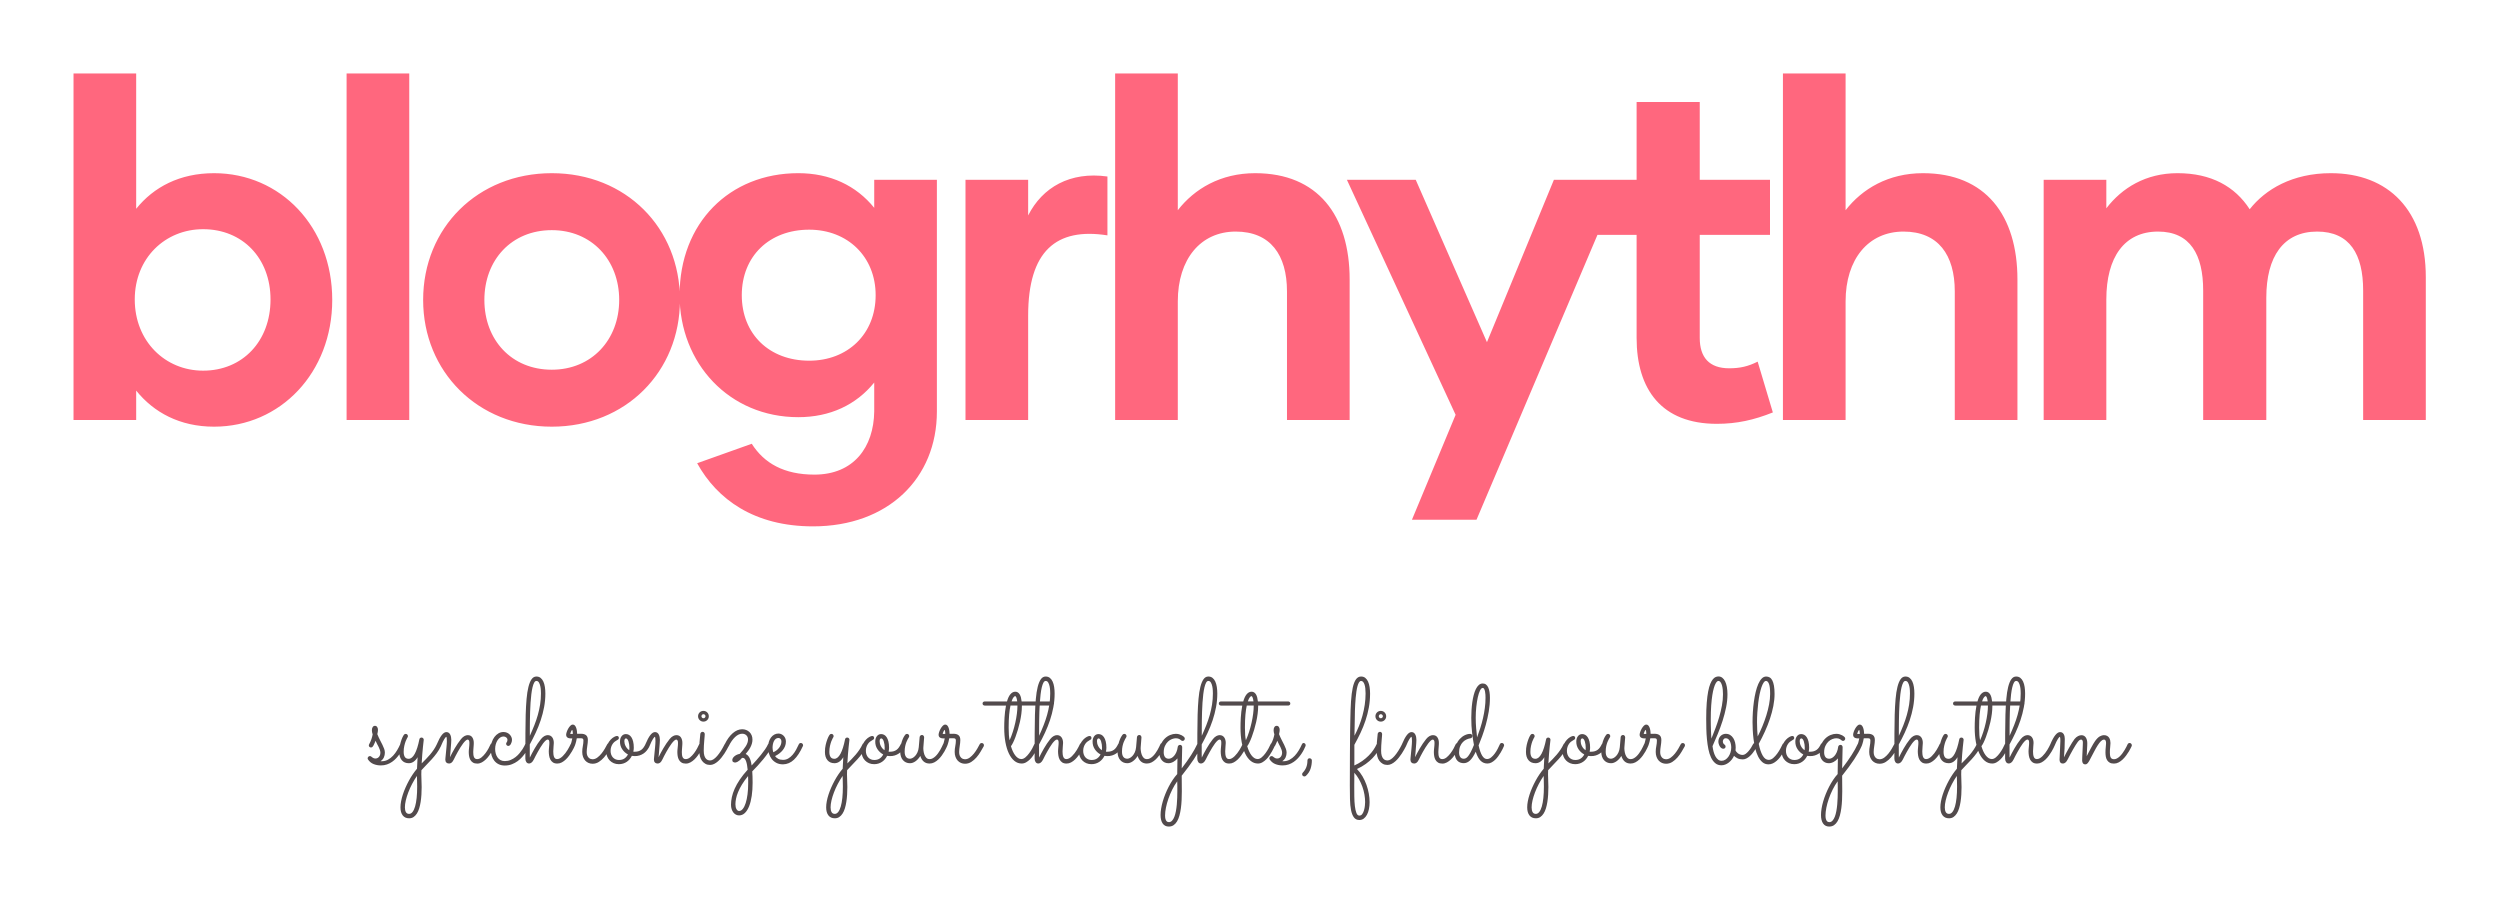
        <svg xmlns="http://www.w3.org/2000/svg" xmlns:xlink="http://www.w3.org/1999/xlink" version="1.1" width="3187.5" 
        height="1147.684" viewBox="0 0 3187.5 1147.684">
			
			<g transform="scale(9.375) translate(10, 10)">
				<defs id="SvgjsDefs1914"></defs><g id="SvgjsG1915" featureKey="nameFeature-0" transform="matrix(1.614,0,0,1.614,-4.198,-17.436)" fill="#ff677e"><path d="M14.44 19.2 c5.6 0 9.96 4.52 9.96 10.68 c0 6.12 -4.36 10.68 -9.96 10.68 c-2.88 0 -5.08 -1.2 -6.56 -3.04 l0 2.48 l-5.28 0 l0 -29.2 l5.28 0 l0 11.4 c1.48 -1.84 3.68 -3 6.56 -3 z M13.52 35.84 c3.32 0 5.68 -2.48 5.68 -6 c0 -3.48 -2.36 -5.92 -5.68 -5.92 c-3.2 0 -5.76 2.44 -5.76 5.92 c0 3.52 2.56 6 5.76 6 z M25.61 40 l0 -29.2 l5.28 0 l0 29.2 l-5.28 0 z M42.9 40.56 c-6.24 0 -10.84 -4.64 -10.84 -10.68 c0 -6.08 4.6 -10.68 10.84 -10.68 s10.8 4.6 10.8 10.68 c0 6.04 -4.56 10.68 -10.8 10.68 z M42.9 35.76 c3.36 0 5.68 -2.52 5.68 -5.88 s-2.32 -5.88 -5.68 -5.88 c-3.4 0 -5.68 2.52 -5.68 5.88 s2.28 5.88 5.68 5.88 z M70.07 19.76 l5.28 0 l0 19.52 c0 5.64 -4.12 9.68 -10.44 9.68 c-4.96 0 -8.08 -2.28 -9.76 -5.32 l4.6 -1.64 c1.04 1.64 2.72 2.6 5.28 2.6 c3.32 0 5 -2.32 5.04 -5.32 l0 -2.44 c-1.52 1.88 -3.72 2.92 -6.4 2.92 c-5.8 0 -10 -4.52 -10 -10.28 c0 -6.08 4.2 -10.28 10 -10.28 c2.68 0 4.88 1.04 6.4 2.92 l0 -2.36 z M64.59 35 c3.24 0 5.6 -2.24 5.6 -5.52 c0 -3.24 -2.36 -5.52 -5.6 -5.52 c-3.36 0 -5.68 2.24 -5.68 5.52 s2.32 5.52 5.68 5.52 z M83.04 22.76 c1.2 -2.36 3.52 -3.72 6.68 -3.28 l0 4.96 c-4.32 -0.68 -6.68 1.32 -6.68 6.76 l0 8.8 l-5.28 0 l0 -20.24 l5.28 0 l0 3 z M102.17 19.2 c5.28 0 7.96 3.56 7.96 8.96 l0 11.84 l-5.28 0 l0 -10.84 c0 -3.08 -1.4 -5.04 -4.32 -5.04 c-2.96 0 -4.88 2.32 -4.88 5.88 l0 10 l-5.28 0 l0 -29.2 l5.28 0 l0 11.52 c1.4 -1.8 3.6 -3.12 6.52 -3.12 z M127.34 19.76 l5.64 0 l-12.16 28.64 l-5.44 0 l3.68 -8.84 l-9.16 -19.8 l5.8 0 l6 13.68 z M144.51 35.08 l1.28 4.28 c-1.6 0.64 -3.04 0.96 -4.72 0.96 c-4.64 0 -6.76 -2.88 -6.76 -7.24 l0 -8.68 l-3.4 0 l0 -4.64 l3.4 0 l0 -6.56 l5.32 0 l0 6.56 l5.92 0 l0 4.64 l-5.92 0 l0 8.68 c0 1.64 0.8 2.56 2.48 2.56 c0.92 0 1.6 -0.16 2.4 -0.56 z M158.44 19.2 c5.28 0 7.96 3.56 7.96 8.96 l0 11.84 l-5.28 0 l0 -10.84 c0 -3.08 -1.4 -5.04 -4.32 -5.04 c-2.96 0 -4.88 2.32 -4.88 5.88 l0 10 l-5.28 0 l0 -29.2 l5.28 0 l0 11.52 c1.4 -1.8 3.6 -3.12 6.52 -3.12 z M192.81 19.2 c4.84 0 8 3.12 8 8.76 l0 12.04 l-5.28 0 l0 -10.92 c0 -3.04 -1.12 -4.96 -3.88 -4.96 c-2.84 0 -4.28 2.12 -4.28 5.56 l0 10.32 l-5.32 0 l0 -10.92 c0 -3 -1.08 -4.96 -3.8 -4.96 c-2.84 0 -4.36 2.16 -4.36 5.72 l0 10.16 l-5.28 0 l0 -20.24 l5.28 0 l0 2.4 c1.32 -1.72 3.32 -2.96 6 -2.96 c2.84 0 4.84 1.12 6.08 3.04 c1.32 -1.68 3.6 -3.04 6.84 -3.04 z"></path></g><g id="SvgjsG1916" featureKey="sloganFeature-0" transform="matrix(0.822,0,0,0.822,39.88,77.271)" fill="#524a4c"><path d="M1.455 16.387 q-0.059 0.156 -0.142 0.352 t-0.19 0.41 q-0.088 0.166 -0.181 0.259 t-0.249 0.093 t-0.254 -0.103 t-0.098 -0.239 q0 -0.049 0.01 -0.083 t0.049 -0.112 q0.254 -0.488 0.376 -0.854 t0.2 -0.767 q-0.068 -0.225 -0.098 -0.381 t-0.029 -0.322 q0 -0.322 0.137 -0.522 t0.371 -0.2 t0.366 0.195 t0.132 0.479 q0 0.156 -0.029 0.312 l-0.078 0.391 q0.225 0.557 0.449 0.986 t0.4 0.786 t0.288 0.669 t0.112 0.625 q0 0.41 -0.166 0.781 t-0.547 0.625 q0.049 0.01 0.098 0.01 l0.098 0 q0.557 0 1.025 -0.254 t0.845 -0.659 t0.669 -0.898 t0.508 -0.981 q0.098 -0.225 0.269 -0.225 t0.264 0.117 t0.093 0.254 q0 0.078 -0.029 0.146 q-0.107 0.264 -0.278 0.601 t-0.41 0.693 t-0.552 0.698 t-0.698 0.61 t-0.845 0.43 t-1.006 0.161 q-0.654 0 -1.216 -0.229 t-0.913 -0.757 q-0.059 -0.088 -0.059 -0.186 q0 -0.146 0.112 -0.259 t0.264 -0.112 t0.259 0.107 q0.01 0.02 0.068 0.059 l0.146 0.098 q0.078 0.059 0.19 0.098 t0.229 0.039 q0.234 0 0.396 -0.098 t0.259 -0.239 t0.142 -0.303 t0.044 -0.278 q0 -0.244 -0.078 -0.488 t-0.2 -0.488 t-0.264 -0.503 t-0.259 -0.542 z M9.082 20.137 q0.342 -0.342 0.693 -0.698 t0.684 -0.747 t0.62 -0.815 t0.513 -0.903 q0.049 -0.107 0.137 -0.161 t0.195 -0.054 q0.166 0 0.269 0.117 t0.103 0.264 q0 0.078 -0.029 0.146 q-0.303 0.635 -0.693 1.162 t-0.82 1.001 t-0.869 0.918 t-0.84 0.894 q-0.039 0.674 0 1.353 t0.039 1.44 q0 0.625 -0.039 1.25 t-0.127 1.196 t-0.239 1.069 t-0.386 0.864 t-0.547 0.576 t-0.732 0.21 q-0.693 0 -1.064 -0.479 t-0.371 -1.338 q0 -0.469 0.103 -1.006 t0.288 -1.108 t0.444 -1.157 t0.562 -1.143 t0.645 -1.06 t0.693 -0.913 l0.049 -0.977 q0.02 -0.498 0.049 -0.928 q-0.254 0.449 -0.63 0.723 t-0.825 0.273 q-0.742 0 -1.162 -0.498 t-0.42 -1.367 q0 -0.635 0.122 -1.157 t0.264 -0.898 t0.259 -0.576 t0.117 -0.19 q0.107 -0.166 0.303 -0.166 q0.166 0 0.269 0.112 t0.103 0.259 q0 0.107 -0.059 0.195 q0.01 -0.01 -0.093 0.161 t-0.225 0.493 t-0.225 0.771 t-0.103 0.986 t0.195 0.84 t0.635 0.303 q0.557 0 1.006 -0.825 t0.762 -2.397 q0.02 -0.127 0.117 -0.21 t0.244 -0.083 t0.254 0.107 t0.107 0.264 q0 0.029 -0.039 0.347 t-0.093 0.845 t-0.112 1.226 t-0.098 1.489 z M8.301 22.207 q-0.439 0.635 -0.806 1.338 t-0.63 1.397 t-0.41 1.328 t-0.146 1.138 t0.166 0.791 t0.527 0.288 q0.322 0 0.571 -0.317 t0.42 -0.903 t0.259 -1.421 t0.088 -1.87 q0 -0.42 -0.015 -0.85 t-0.024 -0.918 z M13.76 19.121 q0.156 -0.322 0.361 -0.708 t0.439 -0.781 t0.493 -0.786 t0.542 -0.737 t0.571 -0.498 t0.542 -0.151 q0.508 0 0.752 0.371 t0.244 0.918 q0 0.127 -0.01 0.303 l-0.059 0.801 q-0.02 0.215 -0.02 0.4 q0 0.234 0.024 0.449 t0.093 0.376 t0.195 0.254 t0.332 0.093 q0.371 0 0.723 -0.288 t0.649 -0.684 t0.518 -0.806 t0.327 -0.664 q0.049 -0.107 0.142 -0.166 t0.2 -0.059 q0.166 0 0.269 0.122 t0.103 0.259 q0 0.068 -0.029 0.137 l-0.156 0.322 q-0.117 0.244 -0.308 0.562 t-0.444 0.674 t-0.562 0.649 t-0.664 0.488 t-0.747 0.195 q-0.439 0 -0.713 -0.171 t-0.43 -0.449 t-0.21 -0.615 t-0.054 -0.679 q0 -0.146 0.015 -0.332 t0.039 -0.391 t0.039 -0.41 t0.015 -0.391 q0 -0.312 -0.098 -0.425 t-0.176 -0.112 q-0.156 0 -0.356 0.181 t-0.42 0.474 t-0.449 0.659 t-0.43 0.728 t-0.371 0.688 t-0.269 0.542 q-0.195 0.41 -0.391 0.552 t-0.4 0.142 q-0.283 0 -0.454 -0.171 t-0.171 -0.483 q0 -0.068 0.02 -0.273 l0.166 -1.719 q0.029 -0.312 0.049 -0.586 t0.02 -0.459 q0 -0.244 -0.02 -0.469 t-0.078 -0.273 q-0.088 0.029 -0.312 0.366 t-0.576 1.187 q-0.049 0.107 -0.146 0.166 t-0.205 0.059 q-0.166 0 -0.264 -0.112 t-0.098 -0.259 q0 -0.068 0.029 -0.146 q0.439 -1.045 0.825 -1.538 t0.767 -0.493 q0.225 0 0.381 0.112 t0.249 0.298 t0.137 0.41 t0.044 0.459 q0 0.176 -0.024 0.547 t-0.063 0.791 l-0.068 0.85 q-0.039 0.42 -0.068 0.703 z M26.875 17.295 q-0.059 0.107 -0.2 0.391 t-0.381 0.64 t-0.571 0.737 t-0.762 0.698 t-0.962 0.522 t-1.157 0.205 q-0.557 0 -0.986 -0.2 t-0.732 -0.566 t-0.459 -0.864 t-0.156 -1.094 t0.166 -1.108 t0.454 -0.894 t0.669 -0.601 t0.811 -0.22 q0.322 0 0.586 0.112 t0.444 0.298 t0.283 0.41 t0.103 0.444 t-0.054 0.405 t-0.137 0.327 t-0.19 0.225 t-0.215 0.083 q-0.166 0 -0.269 -0.107 t-0.103 -0.264 q0 -0.078 0.039 -0.137 l0.078 -0.127 q0.039 -0.059 0.073 -0.151 t0.034 -0.239 q0 -0.205 -0.19 -0.371 t-0.474 -0.166 t-0.532 0.166 t-0.435 0.444 t-0.298 0.654 t-0.112 0.786 t0.098 0.771 t0.293 0.64 t0.493 0.444 t0.708 0.166 q0.527 0 0.977 -0.19 t0.82 -0.483 t0.654 -0.64 t0.483 -0.654 t0.312 -0.537 t0.132 -0.288 q0.039 -0.098 0.132 -0.151 t0.2 -0.054 q0.166 0 0.269 0.117 t0.103 0.264 q0 0.059 -0.039 0.156 z M26.982 19.17 q0.156 -0.332 0.361 -0.718 t0.439 -0.791 t0.498 -0.806 t0.547 -0.747 t0.571 -0.498 t0.542 -0.151 t0.444 0.103 t0.312 0.278 t0.186 0.41 t0.063 0.508 q0 0.225 -0.044 0.601 t-0.044 0.786 q0 0.234 0.024 0.464 t0.088 0.41 t0.19 0.293 t0.332 0.112 q0.234 0 0.469 -0.132 t0.459 -0.352 t0.43 -0.488 t0.371 -0.537 t0.293 -0.518 t0.205 -0.415 q0.098 -0.225 0.342 -0.225 q0.166 0 0.264 0.117 t0.098 0.254 q0 0.078 -0.029 0.146 l-0.146 0.322 q-0.117 0.244 -0.308 0.566 t-0.444 0.674 t-0.562 0.649 t-0.664 0.488 t-0.747 0.19 q-0.449 0 -0.723 -0.19 t-0.425 -0.483 t-0.205 -0.654 t-0.054 -0.703 q0 -0.176 0.02 -0.381 l0.068 -0.762 q0.01 -0.166 0.01 -0.283 q0 -0.303 -0.083 -0.41 t-0.19 -0.107 q-0.156 0 -0.356 0.181 t-0.42 0.474 t-0.439 0.659 t-0.425 0.728 t-0.371 0.684 l-0.273 0.547 q-0.205 0.41 -0.415 0.552 t-0.376 0.142 q-0.303 0 -0.464 -0.239 t-0.161 -0.581 l0.01 -4.141 q0 -1.67 0.044 -3.11 t0.146 -2.607 t0.308 -1.992 t0.522 -1.274 t0.796 -0.449 q0.41 0 0.693 0.225 t0.459 0.61 t0.254 0.898 t0.078 1.079 q0 1.152 -0.21 2.261 t-0.562 2.163 t-0.82 2.056 t-0.986 1.948 l0 1.709 z M26.982 15.566 q0.41 -0.898 0.747 -1.753 t0.576 -1.704 t0.376 -1.724 t0.137 -1.821 q0 -0.156 -0.015 -0.498 t-0.088 -0.693 t-0.225 -0.615 t-0.425 -0.264 q-0.215 0 -0.371 0.288 t-0.273 0.781 t-0.195 1.147 t-0.127 1.387 t-0.073 1.504 t-0.034 1.499 t-0.01 1.362 l0 1.103 z M34.746 15.986 q-0.039 0.264 -0.098 0.493 t-0.112 0.4 t-0.093 0.278 t-0.049 0.117 q-0.098 0.225 -0.342 0.225 q-0.137 0 -0.254 -0.103 t-0.117 -0.259 q0 -0.059 0.02 -0.088 t0.059 -0.117 t0.098 -0.293 t0.146 -0.635 q-0.166 0 -0.342 -0.01 t-0.327 -0.068 t-0.249 -0.186 t-0.098 -0.352 q0 -0.166 0.093 -0.449 t0.249 -0.557 t0.352 -0.474 t0.391 -0.2 q0.225 0 0.366 0.166 t0.22 0.405 t0.112 0.503 t0.034 0.459 l0.635 -0.01 q0.557 0 0.85 0.244 t0.293 0.801 q0 0.225 -0.029 0.469 t-0.068 0.503 t-0.068 0.513 t-0.029 0.498 q0 0.352 0.098 0.581 t0.244 0.366 t0.312 0.19 t0.303 0.054 q0.42 0 0.791 -0.273 t0.684 -0.659 t0.562 -0.815 t0.415 -0.752 q0.049 -0.088 0.137 -0.137 t0.186 -0.049 q0.176 0 0.273 0.112 t0.098 0.249 q0 0.098 -0.039 0.176 q-0.225 0.4 -0.522 0.903 t-0.679 0.942 t-0.854 0.742 t-1.04 0.303 q-0.352 0 -0.664 -0.132 t-0.542 -0.381 t-0.366 -0.615 t-0.137 -0.825 q0 -0.488 0.098 -0.972 t0.098 -0.923 q0 -0.186 -0.083 -0.278 t-0.366 -0.093 l-0.293 0 z M34.092 15.264 q0 -0.068 -0.005 -0.181 t-0.02 -0.22 t-0.039 -0.186 t-0.054 -0.078 t-0.073 0.073 t-0.093 0.176 t-0.088 0.22 t-0.059 0.195 l0.43 0 z M44.287 18.926 q-0.244 0 -0.43 -0.039 q-0.146 0.293 -0.352 0.542 t-0.474 0.435 t-0.601 0.293 t-0.723 0.107 q-0.459 0 -0.84 -0.161 t-0.664 -0.449 t-0.439 -0.693 t-0.156 -0.894 q0 -0.625 0.225 -1.089 t0.518 -0.771 t0.586 -0.459 t0.449 -0.151 t0.239 0.088 t0.083 0.244 t-0.103 0.239 t-0.259 0.161 t-0.332 0.22 t-0.327 0.356 t-0.249 0.508 t-0.098 0.654 q0 0.322 0.098 0.601 t0.283 0.479 t0.439 0.312 t0.566 0.112 q0.557 0 0.923 -0.259 t0.562 -0.659 q-0.576 -0.303 -0.947 -0.859 t-0.371 -1.25 q0 -0.557 0.269 -0.908 t0.708 -0.352 q0.264 0 0.498 0.127 t0.415 0.4 t0.288 0.703 t0.107 1.025 q0 0.312 -0.078 0.654 q0.059 0.01 0.117 0.01 l0.127 0 q0.332 0 0.596 -0.078 t0.479 -0.234 t0.386 -0.4 t0.327 -0.566 q0.029 -0.059 0.127 -0.112 t0.195 -0.054 q0.127 0 0.239 0.103 t0.112 0.269 q0 0.078 -0.039 0.171 t-0.078 0.171 q-0.166 0.293 -0.386 0.562 t-0.518 0.469 t-0.669 0.317 t-0.83 0.107 z M42.617 16.465 q0 0.186 0.049 0.391 t0.151 0.405 t0.254 0.381 t0.356 0.308 q0.029 -0.205 0.029 -0.4 q0 -0.264 -0.039 -0.537 t-0.112 -0.503 t-0.181 -0.371 t-0.254 -0.142 q-0.059 0 -0.156 0.088 t-0.098 0.381 z M48.272 19.121 q0.156 -0.322 0.361 -0.708 t0.439 -0.781 t0.493 -0.786 t0.542 -0.737 t0.571 -0.498 t0.542 -0.151 q0.508 0 0.752 0.371 t0.244 0.918 q0 0.127 -0.01 0.303 l-0.059 0.801 q-0.02 0.215 -0.02 0.4 q0 0.234 0.024 0.449 t0.093 0.376 t0.195 0.254 t0.332 0.093 q0.371 0 0.723 -0.288 t0.649 -0.684 t0.518 -0.806 t0.327 -0.664 q0.049 -0.107 0.142 -0.166 t0.2 -0.059 q0.166 0 0.269 0.122 t0.103 0.259 q0 0.068 -0.029 0.137 l-0.156 0.322 q-0.117 0.244 -0.308 0.562 t-0.444 0.674 t-0.562 0.649 t-0.664 0.488 t-0.747 0.195 q-0.439 0 -0.713 -0.171 t-0.43 -0.449 t-0.21 -0.615 t-0.054 -0.679 q0 -0.146 0.015 -0.332 t0.039 -0.391 t0.039 -0.41 t0.015 -0.391 q0 -0.312 -0.098 -0.425 t-0.176 -0.112 q-0.156 0 -0.356 0.181 t-0.42 0.474 t-0.449 0.659 t-0.43 0.728 t-0.371 0.688 t-0.269 0.542 q-0.195 0.41 -0.391 0.552 t-0.4 0.142 q-0.283 0 -0.454 -0.171 t-0.171 -0.483 q0 -0.068 0.02 -0.273 l0.166 -1.719 q0.029 -0.312 0.049 -0.586 t0.02 -0.459 q0 -0.244 -0.02 -0.469 t-0.078 -0.273 q-0.088 0.029 -0.312 0.366 t-0.576 1.187 q-0.049 0.107 -0.146 0.166 t-0.205 0.059 q-0.166 0 -0.264 -0.112 t-0.098 -0.259 q0 -0.068 0.029 -0.146 q0.439 -1.045 0.825 -1.538 t0.767 -0.493 q0.225 0 0.381 0.112 t0.249 0.298 t0.137 0.41 t0.044 0.459 q0 0.176 -0.024 0.547 t-0.063 0.791 l-0.068 0.85 q-0.039 0.42 -0.068 0.703 z M56.592 12.334 q0 0.371 -0.259 0.63 t-0.63 0.259 t-0.63 -0.259 t-0.259 -0.63 q0 -0.186 0.068 -0.347 t0.19 -0.283 t0.283 -0.19 t0.347 -0.068 t0.347 0.068 t0.283 0.19 t0.19 0.283 t0.068 0.347 z M55.01 18.057 q0 -1.406 0.176 -2.803 q0.02 -0.137 0.122 -0.239 t0.259 -0.103 t0.254 0.112 t0.098 0.259 q0 0.059 -0.02 0.352 l-0.059 0.693 q-0.039 0.41 -0.063 0.864 t-0.024 0.835 q0 0.518 0.103 0.835 t0.264 0.493 t0.342 0.234 t0.347 0.059 q0.273 0 0.566 -0.195 t0.601 -0.547 t0.62 -0.845 t0.615 -1.099 q0.049 -0.098 0.137 -0.151 t0.195 -0.054 q0.156 0 0.259 0.117 t0.103 0.254 q0 0.098 -0.039 0.166 l-0.293 0.547 q-0.176 0.322 -0.4 0.664 t-0.493 0.679 t-0.571 0.605 t-0.635 0.435 t-0.674 0.166 q-0.439 0 -0.771 -0.186 t-0.562 -0.498 t-0.342 -0.737 t-0.112 -0.913 z M56.045 12.334 q0 -0.137 -0.103 -0.239 t-0.239 -0.103 t-0.234 0.103 t-0.098 0.239 t0.098 0.234 t0.234 0.098 t0.239 -0.098 t0.103 -0.234 z M63.779 21.445 q0.059 0.791 0.059 1.895 q0 1.182 -0.146 2.173 t-0.43 1.709 t-0.703 1.118 t-0.967 0.4 q-0.273 0 -0.518 -0.127 t-0.425 -0.361 t-0.283 -0.557 t-0.103 -0.723 q0 -0.596 0.142 -1.26 t0.464 -1.387 t0.85 -1.509 t1.299 -1.636 q-0.039 -0.42 -0.103 -0.781 t-0.161 -0.625 t-0.229 -0.41 t-0.317 -0.146 q-0.059 0 -0.137 0.02 q-0.225 0.264 -0.405 0.41 t-0.327 0.225 t-0.249 0.098 t-0.151 0.02 q-0.166 0 -0.317 -0.093 t-0.151 -0.347 q0 -0.088 0.063 -0.225 t0.21 -0.288 t0.386 -0.283 t0.581 -0.2 q0.645 -0.693 1.006 -1.274 t0.361 -1.089 q0 -0.439 -0.273 -0.703 t-0.693 -0.264 q-0.586 0 -1.172 0.547 t-1.055 1.514 q-0.107 0.215 -0.342 0.215 q-0.166 0 -0.264 -0.117 t-0.098 -0.254 q0 -0.088 0.039 -0.156 q0.576 -1.182 1.328 -1.836 t1.572 -0.654 q0.332 0 0.64 0.117 t0.542 0.337 t0.371 0.537 t0.137 0.728 q0 0.342 -0.093 0.659 t-0.249 0.615 t-0.361 0.571 t-0.42 0.527 q0.264 0.117 0.435 0.332 t0.283 0.479 t0.171 0.547 t0.098 0.547 q0.371 -0.4 0.771 -0.85 t0.771 -0.908 t0.679 -0.903 t0.483 -0.835 q0.049 -0.107 0.137 -0.161 t0.195 -0.054 q0.166 0 0.269 0.112 t0.103 0.249 q0 0.078 -0.029 0.146 q-0.215 0.488 -0.605 1.05 t-0.85 1.123 t-0.938 1.079 t-0.879 0.918 z M63.086 22.227 q-0.615 0.752 -1.016 1.416 t-0.64 1.25 t-0.337 1.089 t-0.098 0.923 q0 0.498 0.176 0.801 t0.43 0.303 q0.342 0 0.62 -0.352 t0.474 -0.962 t0.303 -1.44 t0.107 -1.787 l0 -0.576 z M67.549 18.926 q0.205 0.283 0.527 0.454 t0.796 0.171 t0.864 -0.229 t0.713 -0.601 t0.576 -0.83 t0.459 -0.918 q0.049 -0.107 0.137 -0.161 t0.195 -0.054 q0.166 0 0.269 0.117 t0.103 0.254 q0 0.049 -0.01 0.083 t-0.029 0.073 q-0.674 1.484 -1.47 2.236 t-1.802 0.771 q-0.645 0 -1.113 -0.249 t-0.771 -0.645 t-0.449 -0.894 t-0.146 -0.996 t0.122 -0.918 t0.352 -0.732 t0.547 -0.488 t0.698 -0.176 q0.225 0 0.444 0.093 t0.396 0.264 t0.283 0.415 t0.107 0.557 q0 0.4 -0.137 0.752 t-0.376 0.654 t-0.571 0.557 t-0.713 0.439 z M67.256 18.291 q0.303 -0.127 0.552 -0.322 t0.425 -0.43 t0.273 -0.493 t0.098 -0.522 q0 -0.293 -0.146 -0.444 t-0.342 -0.151 q-0.264 0 -0.449 0.146 t-0.303 0.381 t-0.171 0.522 t-0.054 0.571 q0 0.176 0.034 0.371 t0.083 0.371 z M79.512 20.137 q0.342 -0.342 0.693 -0.698 t0.684 -0.747 t0.62 -0.815 t0.513 -0.903 q0.049 -0.107 0.137 -0.161 t0.195 -0.054 q0.166 0 0.269 0.117 t0.103 0.264 q0 0.078 -0.029 0.146 q-0.303 0.635 -0.693 1.162 t-0.82 1.001 t-0.869 0.918 t-0.84 0.894 q-0.039 0.674 0 1.353 t0.039 1.44 q0 0.625 -0.039 1.25 t-0.127 1.196 t-0.239 1.069 t-0.386 0.864 t-0.547 0.576 t-0.732 0.21 q-0.693 0 -1.064 -0.479 t-0.371 -1.338 q0 -0.469 0.103 -1.006 t0.288 -1.108 t0.444 -1.157 t0.562 -1.143 t0.645 -1.06 t0.693 -0.913 l0.049 -0.977 q0.02 -0.498 0.049 -0.928 q-0.254 0.449 -0.63 0.723 t-0.825 0.273 q-0.742 0 -1.162 -0.498 t-0.42 -1.367 q0 -0.635 0.122 -1.157 t0.264 -0.898 t0.259 -0.576 t0.117 -0.19 q0.107 -0.166 0.303 -0.166 q0.166 0 0.269 0.112 t0.103 0.259 q0 0.107 -0.059 0.195 q0.01 -0.01 -0.093 0.161 t-0.225 0.493 t-0.225 0.771 t-0.103 0.986 t0.195 0.84 t0.635 0.303 q0.557 0 1.006 -0.825 t0.762 -2.397 q0.02 -0.127 0.117 -0.21 t0.244 -0.083 t0.254 0.107 t0.107 0.264 q0 0.029 -0.039 0.347 t-0.093 0.845 t-0.112 1.226 t-0.098 1.489 z M78.731 22.207 q-0.439 0.635 -0.806 1.338 t-0.63 1.397 t-0.41 1.328 t-0.146 1.138 t0.166 0.791 t0.527 0.288 q0.322 0 0.571 -0.317 t0.42 -0.903 t0.259 -1.421 t0.088 -1.87 q0 -0.42 -0.015 -0.85 t-0.024 -0.918 z M86.523 18.926 q-0.244 0 -0.43 -0.039 q-0.146 0.293 -0.352 0.542 t-0.474 0.435 t-0.601 0.293 t-0.723 0.107 q-0.459 0 -0.84 -0.161 t-0.664 -0.449 t-0.439 -0.693 t-0.156 -0.894 q0 -0.625 0.225 -1.089 t0.518 -0.771 t0.586 -0.459 t0.449 -0.151 t0.239 0.088 t0.083 0.244 t-0.103 0.239 t-0.259 0.161 t-0.332 0.22 t-0.327 0.356 t-0.249 0.508 t-0.098 0.654 q0 0.322 0.098 0.601 t0.283 0.479 t0.439 0.312 t0.566 0.112 q0.557 0 0.923 -0.259 t0.562 -0.659 q-0.576 -0.303 -0.947 -0.859 t-0.371 -1.25 q0 -0.557 0.269 -0.908 t0.708 -0.352 q0.264 0 0.498 0.127 t0.415 0.4 t0.288 0.703 t0.107 1.025 q0 0.312 -0.078 0.654 q0.059 0.01 0.117 0.01 l0.127 0 q0.332 0 0.596 -0.078 t0.479 -0.234 t0.386 -0.4 t0.327 -0.566 q0.029 -0.059 0.127 -0.112 t0.195 -0.054 q0.127 0 0.239 0.103 t0.112 0.269 q0 0.078 -0.039 0.171 t-0.078 0.171 q-0.166 0.293 -0.386 0.562 t-0.518 0.469 t-0.669 0.317 t-0.83 0.107 z M84.853 16.465 q0 0.186 0.049 0.391 t0.151 0.405 t0.254 0.381 t0.356 0.308 q0.029 -0.205 0.029 -0.4 q0 -0.264 -0.039 -0.537 t-0.112 -0.503 t-0.181 -0.371 t-0.254 -0.142 q-0.059 0 -0.156 0.088 t-0.098 0.381 z M91.582 18.906 q-0.342 0.557 -0.796 0.879 t-0.913 0.322 q-0.371 0 -0.664 -0.137 t-0.508 -0.386 t-0.327 -0.601 t-0.112 -0.791 q0 -0.684 0.132 -1.211 t0.288 -0.884 t0.293 -0.542 l0.137 -0.186 q0.049 -0.059 0.122 -0.088 t0.151 -0.029 q0.156 0 0.259 0.112 t0.103 0.259 q0 0.059 -0.02 0.117 l-0.059 0.117 l-0.156 0.264 q-0.107 0.186 -0.225 0.479 t-0.205 0.688 t-0.088 0.903 q0 0.576 0.229 0.874 t0.649 0.298 q0.176 0 0.405 -0.112 t0.449 -0.347 t0.386 -0.596 t0.215 -0.85 l0.146 -1.68 q0.02 -0.146 0.127 -0.244 t0.264 -0.098 t0.254 0.122 t0.098 0.278 l-0.127 1.621 q-0.02 0.205 0.015 0.537 t0.142 0.654 t0.322 0.552 t0.566 0.229 q0.254 0 0.498 -0.132 t0.469 -0.347 t0.415 -0.483 t0.352 -0.542 t0.278 -0.527 l0.195 -0.42 q0.049 -0.107 0.137 -0.166 t0.195 -0.059 q0.176 0 0.273 0.117 t0.098 0.254 q0 0.078 -0.029 0.146 l-0.146 0.322 q-0.117 0.254 -0.298 0.571 t-0.435 0.669 t-0.566 0.649 t-0.679 0.488 t-0.786 0.19 q-0.576 0 -0.957 -0.327 t-0.566 -0.933 z M96.367 15.986 q-0.039 0.264 -0.098 0.493 t-0.112 0.4 t-0.093 0.278 t-0.049 0.117 q-0.098 0.225 -0.342 0.225 q-0.137 0 -0.254 -0.103 t-0.117 -0.259 q0 -0.059 0.02 -0.088 t0.059 -0.117 t0.098 -0.293 t0.146 -0.635 q-0.166 0 -0.342 -0.01 t-0.327 -0.068 t-0.249 -0.186 t-0.098 -0.352 q0 -0.166 0.093 -0.449 t0.249 -0.557 t0.352 -0.474 t0.391 -0.2 q0.225 0 0.366 0.166 t0.22 0.405 t0.112 0.503 t0.034 0.459 l0.635 -0.01 q0.557 0 0.85 0.244 t0.293 0.801 q0 0.225 -0.029 0.469 t-0.068 0.503 t-0.068 0.513 t-0.029 0.498 q0 0.352 0.098 0.581 t0.244 0.366 t0.312 0.19 t0.303 0.054 q0.42 0 0.791 -0.273 t0.684 -0.659 t0.562 -0.815 t0.415 -0.752 q0.049 -0.088 0.137 -0.137 t0.186 -0.049 q0.176 0 0.273 0.112 t0.098 0.249 q0 0.098 -0.039 0.176 q-0.225 0.4 -0.522 0.903 t-0.679 0.942 t-0.854 0.742 t-1.04 0.303 q-0.352 0 -0.664 -0.132 t-0.542 -0.381 t-0.366 -0.615 t-0.137 -0.825 q0 -0.488 0.098 -0.972 t0.098 -0.923 q0 -0.186 -0.083 -0.278 t-0.366 -0.093 l-0.293 0 z M95.713 15.264 q0 -0.068 -0.005 -0.181 t-0.02 -0.22 t-0.039 -0.186 t-0.054 -0.078 t-0.073 0.073 t-0.093 0.176 t-0.088 0.22 t-0.059 0.195 l0.43 0 z M113.711 10.225 q0 0.156 -0.107 0.249 t-0.264 0.093 l-4.951 0 l0 0.107 q0 0.596 -0.088 1.27 t-0.239 1.343 t-0.342 1.304 t-0.391 1.172 t-0.396 0.933 t-0.352 0.591 q0.127 0.449 0.303 0.835 t0.396 0.674 t0.474 0.454 t0.547 0.166 q0.342 0 0.679 -0.288 t0.625 -0.684 t0.508 -0.801 t0.317 -0.645 t0.342 -0.239 q0.166 0 0.269 0.117 t0.103 0.254 q0 0.068 -0.029 0.137 l-0.137 0.312 q-0.117 0.244 -0.298 0.566 t-0.42 0.679 t-0.537 0.649 t-0.64 0.488 t-0.723 0.195 q-0.674 0 -1.211 -0.439 t-0.913 -1.23 t-0.571 -1.875 t-0.195 -2.373 q0 -0.322 0.01 -0.757 t0.039 -0.918 t0.088 -0.996 t0.156 -1.001 l-3.506 0 q-0.156 0 -0.264 -0.093 t-0.107 -0.249 t0.107 -0.249 t0.264 -0.093 l3.672 0 q0.098 -0.352 0.229 -0.645 t0.303 -0.508 t0.381 -0.337 t0.459 -0.122 t0.43 0.122 t0.308 0.337 t0.2 0.508 t0.112 0.645 l4.99 0 q0.156 0 0.264 0.093 t0.107 0.249 z M106.357 16.309 q0.293 -0.645 0.532 -1.392 t0.41 -1.509 t0.264 -1.494 t0.093 -1.348 l-1.152 0 q-0.137 0.605 -0.22 1.499 t-0.083 2.173 q0 0.713 0.039 1.196 t0.117 0.874 z M107.266 9.004 q-0.088 0 -0.254 0.19 t-0.332 0.688 l0.938 0 q-0.049 -0.41 -0.142 -0.645 t-0.21 -0.234 z M106.514 17.012 l0 0.01 l0 -0.01 z M111.24 19.17 q0.156 -0.332 0.361 -0.718 t0.439 -0.791 t0.498 -0.806 t0.547 -0.747 t0.571 -0.498 t0.542 -0.151 t0.444 0.103 t0.312 0.278 t0.186 0.41 t0.063 0.508 q0 0.225 -0.044 0.601 t-0.044 0.786 q0 0.234 0.024 0.464 t0.088 0.41 t0.19 0.293 t0.332 0.112 q0.234 0 0.469 -0.132 t0.459 -0.352 t0.43 -0.488 t0.371 -0.537 t0.293 -0.518 t0.205 -0.415 q0.098 -0.225 0.342 -0.225 q0.166 0 0.264 0.117 t0.098 0.254 q0 0.078 -0.029 0.146 l-0.146 0.322 q-0.117 0.244 -0.308 0.566 t-0.444 0.674 t-0.562 0.649 t-0.664 0.488 t-0.747 0.19 q-0.449 0 -0.723 -0.19 t-0.425 -0.483 t-0.205 -0.654 t-0.054 -0.703 q0 -0.176 0.02 -0.381 l0.068 -0.762 q0.01 -0.166 0.01 -0.283 q0 -0.303 -0.083 -0.41 t-0.19 -0.107 q-0.156 0 -0.356 0.181 t-0.42 0.474 t-0.439 0.659 t-0.425 0.728 t-0.371 0.684 l-0.273 0.547 q-0.205 0.41 -0.415 0.552 t-0.376 0.142 q-0.303 0 -0.464 -0.239 t-0.161 -0.581 l0.01 -4.141 q0 -1.67 0.044 -3.11 t0.146 -2.607 t0.308 -1.992 t0.522 -1.274 t0.796 -0.449 q0.41 0 0.693 0.225 t0.459 0.61 t0.254 0.898 t0.078 1.079 q0 1.152 -0.21 2.261 t-0.562 2.163 t-0.82 2.056 t-0.986 1.948 l0 1.709 z M111.24 15.566 q0.41 -0.898 0.747 -1.753 t0.576 -1.704 t0.376 -1.724 t0.137 -1.821 q0 -0.156 -0.015 -0.498 t-0.088 -0.693 t-0.225 -0.615 t-0.425 -0.264 q-0.215 0 -0.371 0.288 t-0.273 0.781 t-0.195 1.147 t-0.127 1.387 t-0.073 1.504 t-0.034 1.499 t-0.01 1.362 l0 1.103 z M122.48 18.926 q-0.244 0 -0.43 -0.039 q-0.146 0.293 -0.352 0.542 t-0.474 0.435 t-0.601 0.293 t-0.723 0.107 q-0.459 0 -0.84 -0.161 t-0.664 -0.449 t-0.439 -0.693 t-0.156 -0.894 q0 -0.625 0.225 -1.089 t0.518 -0.771 t0.586 -0.459 t0.449 -0.151 t0.239 0.088 t0.083 0.244 t-0.103 0.239 t-0.259 0.161 t-0.332 0.22 t-0.327 0.356 t-0.249 0.508 t-0.098 0.654 q0 0.322 0.098 0.601 t0.283 0.479 t0.439 0.312 t0.566 0.112 q0.557 0 0.923 -0.259 t0.562 -0.659 q-0.576 -0.303 -0.947 -0.859 t-0.371 -1.25 q0 -0.557 0.269 -0.908 t0.708 -0.352 q0.264 0 0.498 0.127 t0.415 0.4 t0.288 0.703 t0.107 1.025 q0 0.312 -0.078 0.654 q0.059 0.01 0.117 0.01 l0.127 0 q0.332 0 0.596 -0.078 t0.479 -0.234 t0.386 -0.4 t0.327 -0.566 q0.029 -0.059 0.127 -0.112 t0.195 -0.054 q0.127 0 0.239 0.103 t0.112 0.269 q0 0.078 -0.039 0.171 t-0.078 0.171 q-0.166 0.293 -0.386 0.562 t-0.518 0.469 t-0.669 0.317 t-0.83 0.107 z M120.811 16.465 q0 0.186 0.049 0.391 t0.151 0.405 t0.254 0.381 t0.356 0.308 q0.029 -0.205 0.029 -0.4 q0 -0.264 -0.039 -0.537 t-0.112 -0.503 t-0.181 -0.371 t-0.254 -0.142 q-0.059 0 -0.156 0.088 t-0.098 0.381 z M127.539 18.906 q-0.342 0.557 -0.796 0.879 t-0.913 0.322 q-0.371 0 -0.664 -0.137 t-0.508 -0.386 t-0.327 -0.601 t-0.112 -0.791 q0 -0.684 0.132 -1.211 t0.288 -0.884 t0.293 -0.542 l0.137 -0.186 q0.049 -0.059 0.122 -0.088 t0.151 -0.029 q0.156 0 0.259 0.112 t0.103 0.259 q0 0.059 -0.02 0.117 l-0.059 0.117 l-0.156 0.264 q-0.107 0.186 -0.225 0.479 t-0.205 0.688 t-0.088 0.903 q0 0.576 0.229 0.874 t0.649 0.298 q0.176 0 0.405 -0.112 t0.449 -0.347 t0.386 -0.596 t0.215 -0.85 l0.146 -1.68 q0.02 -0.146 0.127 -0.244 t0.264 -0.098 t0.254 0.122 t0.098 0.278 l-0.127 1.621 q-0.02 0.205 0.015 0.537 t0.142 0.654 t0.322 0.552 t0.566 0.229 q0.254 0 0.498 -0.132 t0.469 -0.347 t0.415 -0.483 t0.352 -0.542 t0.278 -0.527 l0.195 -0.42 q0.049 -0.107 0.137 -0.166 t0.195 -0.059 q0.176 0 0.273 0.117 t0.098 0.254 q0 0.078 -0.029 0.146 l-0.146 0.322 q-0.117 0.254 -0.298 0.571 t-0.435 0.669 t-0.566 0.649 t-0.679 0.488 t-0.786 0.19 q-0.576 0 -0.957 -0.327 t-0.566 -0.933 z M134.834 20.957 q1.836 -2.393 2.549 -3.975 q0.049 -0.107 0.132 -0.161 t0.19 -0.054 q0.166 0 0.273 0.112 t0.107 0.259 q0 0.068 -0.029 0.137 q-0.43 0.977 -1.221 2.178 t-2.002 2.715 q0 0.615 0.01 1.23 t0.01 1.348 t-0.034 1.45 t-0.122 1.367 t-0.239 1.201 t-0.391 0.957 t-0.576 0.635 t-0.796 0.229 q-0.654 0 -1.006 -0.498 t-0.352 -1.416 q0 -0.488 0.093 -1.06 t0.269 -1.177 t0.425 -1.226 t0.552 -1.206 t0.659 -1.123 t0.757 -0.977 l0.02 -1.357 q0 -0.674 0.02 -1.24 q-0.293 0.371 -0.698 0.586 t-0.806 0.215 q-0.342 0 -0.62 -0.132 t-0.474 -0.371 t-0.303 -0.562 t-0.107 -0.703 q0 -0.762 0.259 -1.343 t0.659 -0.972 t0.884 -0.586 t0.933 -0.195 q0.303 0 0.557 0.078 t0.435 0.176 t0.278 0.186 l0.107 0.098 q0.107 0.117 0.107 0.264 t-0.107 0.259 t-0.249 0.112 t-0.269 -0.107 l-0.098 -0.088 q-0.068 -0.049 -0.171 -0.107 t-0.244 -0.098 t-0.337 -0.039 q-0.293 0 -0.645 0.132 t-0.654 0.415 t-0.508 0.728 t-0.205 1.069 q0 0.469 0.205 0.757 t0.635 0.288 q0.205 0 0.435 -0.117 t0.444 -0.361 t0.376 -0.615 t0.229 -0.879 q0.02 -0.137 0.127 -0.229 t0.264 -0.093 t0.249 0.117 t0.093 0.264 l-0.049 2.168 q-0.02 0.635 -0.029 1.338 z M134.092 23.096 q-0.459 0.635 -0.83 1.382 t-0.635 1.509 t-0.405 1.48 t-0.142 1.284 q0 0.361 0.063 0.576 t0.156 0.332 t0.205 0.156 t0.21 0.039 q0.303 0 0.527 -0.244 t0.381 -0.649 t0.254 -0.933 t0.146 -1.089 t0.068 -1.118 t0.02 -1.025 l0 -0.84 z M138.154 19.17 q0.156 -0.332 0.361 -0.718 t0.439 -0.791 t0.498 -0.806 t0.547 -0.747 t0.571 -0.498 t0.542 -0.151 t0.444 0.103 t0.312 0.278 t0.186 0.41 t0.063 0.508 q0 0.225 -0.044 0.601 t-0.044 0.786 q0 0.234 0.024 0.464 t0.088 0.41 t0.19 0.293 t0.332 0.112 q0.234 0 0.469 -0.132 t0.459 -0.352 t0.43 -0.488 t0.371 -0.537 t0.293 -0.518 t0.205 -0.415 q0.098 -0.225 0.342 -0.225 q0.166 0 0.264 0.117 t0.098 0.254 q0 0.078 -0.029 0.146 l-0.146 0.322 q-0.117 0.244 -0.308 0.566 t-0.444 0.674 t-0.562 0.649 t-0.664 0.488 t-0.747 0.19 q-0.449 0 -0.723 -0.19 t-0.425 -0.483 t-0.205 -0.654 t-0.054 -0.703 q0 -0.176 0.02 -0.381 l0.068 -0.762 q0.01 -0.166 0.01 -0.283 q0 -0.303 -0.083 -0.41 t-0.19 -0.107 q-0.156 0 -0.356 0.181 t-0.42 0.474 t-0.439 0.659 t-0.425 0.728 t-0.371 0.684 l-0.273 0.547 q-0.205 0.41 -0.415 0.552 t-0.376 0.142 q-0.303 0 -0.464 -0.239 t-0.161 -0.581 l0.01 -4.141 q0 -1.67 0.044 -3.11 t0.146 -2.607 t0.308 -1.992 t0.522 -1.274 t0.796 -0.449 q0.41 0 0.693 0.225 t0.459 0.61 t0.254 0.898 t0.078 1.079 q0 1.152 -0.21 2.261 t-0.562 2.163 t-0.82 2.056 t-0.986 1.948 l0 1.709 z M138.154 15.566 q0.41 -0.898 0.747 -1.753 t0.576 -1.704 t0.376 -1.724 t0.137 -1.821 q0 -0.156 -0.015 -0.498 t-0.088 -0.693 t-0.225 -0.615 t-0.425 -0.264 q-0.215 0 -0.371 0.288 t-0.273 0.781 t-0.195 1.147 t-0.127 1.387 t-0.073 1.504 t-0.034 1.499 t-0.01 1.362 l0 1.103 z M152.803 10.225 q0 0.156 -0.107 0.249 t-0.264 0.093 l-4.951 0 l0 0.107 q0 0.596 -0.088 1.27 t-0.239 1.343 t-0.342 1.304 t-0.391 1.172 t-0.396 0.933 t-0.352 0.591 q0.127 0.449 0.303 0.835 t0.396 0.674 t0.474 0.454 t0.547 0.166 q0.342 0 0.679 -0.288 t0.625 -0.684 t0.508 -0.801 t0.317 -0.645 t0.342 -0.239 q0.166 0 0.269 0.117 t0.103 0.254 q0 0.068 -0.029 0.137 l-0.137 0.312 q-0.117 0.244 -0.298 0.566 t-0.42 0.679 t-0.537 0.649 t-0.64 0.488 t-0.723 0.195 q-0.674 0 -1.211 -0.439 t-0.913 -1.23 t-0.571 -1.875 t-0.195 -2.373 q0 -0.322 0.01 -0.757 t0.039 -0.918 t0.088 -0.996 t0.156 -1.001 l-3.506 0 q-0.156 0 -0.264 -0.093 t-0.107 -0.249 t0.107 -0.249 t0.264 -0.093 l3.672 0 q0.098 -0.352 0.229 -0.645 t0.303 -0.508 t0.381 -0.337 t0.459 -0.122 t0.43 0.122 t0.308 0.337 t0.2 0.508 t0.112 0.645 l4.99 0 q0.156 0 0.264 0.093 t0.107 0.249 z M145.449 16.309 q0.293 -0.645 0.532 -1.392 t0.41 -1.509 t0.264 -1.494 t0.093 -1.348 l-1.152 0 q-0.137 0.605 -0.22 1.499 t-0.083 2.173 q0 0.713 0.039 1.196 t0.117 0.874 z M146.357 9.004 q-0.088 0 -0.254 0.19 t-0.332 0.688 l0.938 0 q-0.049 -0.41 -0.142 -0.645 t-0.21 -0.234 z M145.605 17.012 l0 0.01 l0 -0.01 z M150.645 16.387 q-0.059 0.156 -0.142 0.352 t-0.19 0.41 q-0.088 0.166 -0.181 0.259 t-0.249 0.093 t-0.254 -0.103 t-0.098 -0.239 q0 -0.049 0.01 -0.083 t0.049 -0.112 q0.254 -0.488 0.376 -0.854 t0.2 -0.767 q-0.068 -0.225 -0.098 -0.381 t-0.029 -0.322 q0 -0.322 0.137 -0.522 t0.371 -0.2 t0.366 0.195 t0.132 0.479 q0 0.156 -0.029 0.312 l-0.078 0.391 q0.225 0.557 0.449 0.986 t0.4 0.786 t0.288 0.669 t0.112 0.625 q0 0.41 -0.166 0.781 t-0.547 0.625 q0.049 0.01 0.098 0.01 l0.098 0 q0.557 0 1.025 -0.254 t0.845 -0.659 t0.669 -0.898 t0.508 -0.981 q0.098 -0.225 0.269 -0.225 t0.264 0.117 t0.093 0.254 q0 0.078 -0.029 0.146 q-0.107 0.264 -0.278 0.601 t-0.41 0.693 t-0.552 0.698 t-0.698 0.61 t-0.845 0.43 t-1.006 0.161 q-0.654 0 -1.216 -0.229 t-0.913 -0.757 q-0.059 -0.088 -0.059 -0.186 q0 -0.146 0.112 -0.259 t0.264 -0.112 t0.259 0.107 q0.01 0.02 0.068 0.059 l0.146 0.098 q0.078 0.059 0.19 0.098 t0.229 0.039 q0.234 0 0.396 -0.098 t0.259 -0.239 t0.142 -0.303 t0.044 -0.278 q0 -0.244 -0.078 -0.488 t-0.2 -0.488 t-0.264 -0.503 t-0.259 -0.542 z M156.367 19.639 q0 0.703 -0.21 1.362 t-0.767 1.187 q-0.127 0.107 -0.264 0.107 t-0.254 -0.103 t-0.117 -0.259 t0.107 -0.264 q0.371 -0.381 0.571 -0.874 t0.2 -1.128 q0 -0.156 0.093 -0.269 t0.249 -0.112 t0.269 0.093 t0.122 0.259 z M163.389 20.479 q0.723 -0.322 1.313 -0.742 t1.055 -0.884 t0.791 -0.947 t0.522 -0.923 q0.088 -0.215 0.332 -0.215 q0.166 0 0.269 0.112 t0.103 0.249 q0 0.078 -0.029 0.146 q-0.215 0.479 -0.547 0.991 t-0.806 1.006 t-1.108 0.952 t-1.455 0.84 q0.527 0.547 0.918 1.216 t0.649 1.392 t0.391 1.46 t0.132 1.411 q0 0.615 -0.112 1.157 t-0.332 0.942 t-0.532 0.63 t-0.713 0.229 q-0.586 0 -0.908 -0.435 t-0.474 -1.201 t-0.176 -1.807 t-0.024 -2.261 l0.01 -3.144 q0 -1.729 0.005 -1.934 t0.015 -2.026 t0.02 -1.997 t0.034 -1.855 t0.112 -2.998 t0.283 -2.227 t0.532 -1.382 t0.854 -0.474 q0.41 0 0.693 0.229 t0.459 0.615 t0.254 0.903 t0.078 1.084 q0 1.191 -0.205 2.305 t-0.557 2.158 t-0.825 2.041 t-1.011 1.963 l0 2.676 q-0.01 0.889 -0.01 0.742 z M163.418 15.557 q0.4 -0.752 0.737 -1.587 t0.581 -1.724 t0.381 -1.816 t0.137 -1.865 q0 -0.469 -0.044 -0.85 t-0.137 -0.649 t-0.234 -0.42 t-0.332 -0.151 t-0.337 0.234 t-0.254 0.625 t-0.181 0.898 t-0.122 1.06 t-0.078 1.103 t-0.044 1.035 t-0.015 0.854 l-0.01 0.557 l-0.039 1.914 z M163.389 21.68 l0 1.143 l-0.01 0.977 q0 0.908 0.01 1.797 t0.093 1.597 t0.254 1.143 t0.493 0.435 q0.293 0 0.479 -0.264 t0.288 -0.625 t0.142 -0.737 t0.039 -0.61 q0 -0.596 -0.112 -1.25 t-0.342 -1.294 t-0.562 -1.235 t-0.771 -1.074 z M168.662 12.334 q0 0.371 -0.259 0.63 t-0.63 0.259 t-0.63 -0.259 t-0.259 -0.63 q0 -0.186 0.068 -0.347 t0.19 -0.283 t0.283 -0.19 t0.347 -0.068 t0.347 0.068 t0.283 0.19 t0.19 0.283 t0.068 0.347 z M167.08 18.057 q0 -1.406 0.176 -2.803 q0.02 -0.137 0.122 -0.239 t0.259 -0.103 t0.254 0.112 t0.098 0.259 q0 0.059 -0.02 0.352 l-0.059 0.693 q-0.039 0.41 -0.063 0.864 t-0.024 0.835 q0 0.518 0.103 0.835 t0.264 0.493 t0.342 0.234 t0.347 0.059 q0.273 0 0.566 -0.195 t0.601 -0.547 t0.62 -0.845 t0.615 -1.099 q0.049 -0.098 0.137 -0.151 t0.195 -0.054 q0.156 0 0.259 0.117 t0.103 0.254 q0 0.098 -0.039 0.166 l-0.293 0.547 q-0.176 0.322 -0.4 0.664 t-0.493 0.679 t-0.571 0.605 t-0.635 0.435 t-0.674 0.166 q-0.439 0 -0.771 -0.186 t-0.562 -0.498 t-0.342 -0.737 t-0.112 -0.913 z M168.115 12.334 q0 -0.137 -0.103 -0.239 t-0.239 -0.103 t-0.234 0.103 t-0.098 0.239 t0.098 0.234 t0.234 0.098 t0.239 -0.098 t0.103 -0.234 z M173.438 19.121 q0.156 -0.322 0.361 -0.708 t0.439 -0.781 t0.493 -0.786 t0.542 -0.737 t0.571 -0.498 t0.542 -0.151 q0.508 0 0.752 0.371 t0.244 0.918 q0 0.127 -0.01 0.303 l-0.059 0.801 q-0.02 0.215 -0.02 0.4 q0 0.234 0.024 0.449 t0.093 0.376 t0.195 0.254 t0.332 0.093 q0.371 0 0.723 -0.288 t0.649 -0.684 t0.518 -0.806 t0.327 -0.664 q0.049 -0.107 0.142 -0.166 t0.2 -0.059 q0.166 0 0.269 0.122 t0.103 0.259 q0 0.068 -0.029 0.137 l-0.156 0.322 q-0.117 0.244 -0.308 0.562 t-0.444 0.674 t-0.562 0.649 t-0.664 0.488 t-0.747 0.195 q-0.439 0 -0.713 -0.171 t-0.43 -0.449 t-0.21 -0.615 t-0.054 -0.679 q0 -0.146 0.015 -0.332 t0.039 -0.391 t0.039 -0.41 t0.015 -0.391 q0 -0.312 -0.098 -0.425 t-0.176 -0.112 q-0.156 0 -0.356 0.181 t-0.42 0.474 t-0.449 0.659 t-0.43 0.728 t-0.371 0.688 t-0.269 0.542 q-0.195 0.41 -0.391 0.552 t-0.4 0.142 q-0.283 0 -0.454 -0.171 t-0.171 -0.483 q0 -0.068 0.02 -0.273 l0.166 -1.719 q0.029 -0.312 0.049 -0.586 t0.02 -0.459 q0 -0.244 -0.02 -0.469 t-0.078 -0.273 q-0.088 0.029 -0.312 0.366 t-0.576 1.187 q-0.049 0.107 -0.146 0.166 t-0.205 0.059 q-0.166 0 -0.264 -0.112 t-0.098 -0.259 q0 -0.068 0.029 -0.146 q0.439 -1.045 0.825 -1.538 t0.767 -0.493 q0.225 0 0.381 0.112 t0.249 0.298 t0.137 0.41 t0.044 0.459 q0 0.176 -0.024 0.547 t-0.063 0.791 l-0.068 0.85 q-0.039 0.42 -0.068 0.703 z M183.955 17.158 q0.479 2.256 1.387 2.256 q0.352 0 0.674 -0.259 t0.601 -0.635 t0.493 -0.796 t0.352 -0.732 q0.098 -0.234 0.342 -0.234 q0.156 0 0.264 0.117 t0.107 0.254 q0 0.078 -0.029 0.137 q-0.068 0.166 -0.2 0.444 t-0.322 0.596 t-0.425 0.649 t-0.518 0.596 t-0.601 0.435 t-0.669 0.171 q-0.654 0 -1.123 -0.454 t-0.811 -1.499 q-0.469 0.996 -0.947 1.445 t-1.035 0.449 q-0.293 0 -0.566 -0.093 t-0.479 -0.308 t-0.332 -0.552 t-0.127 -0.825 q0 -0.674 0.234 -1.24 t0.605 -0.972 t0.825 -0.63 t0.903 -0.225 q0.146 0 0.254 0.103 t0.107 0.249 t-0.088 0.254 t-0.234 0.127 q-0.293 0.039 -0.625 0.186 t-0.61 0.425 t-0.459 0.708 t-0.181 1.025 q0 0.488 0.2 0.762 t0.581 0.273 q0.156 0 0.332 -0.083 t0.376 -0.327 t0.439 -0.693 t0.532 -1.182 q-0.166 -0.859 -0.303 -1.982 t-0.137 -2.51 q0 -0.605 0.039 -1.265 t0.127 -1.289 t0.234 -1.196 t0.356 -0.996 t0.493 -0.679 t0.645 -0.249 q0.322 0 0.547 0.176 t0.366 0.488 t0.21 0.752 t0.068 0.967 q0 1.133 -0.195 2.266 t-0.483 2.168 t-0.61 1.914 t-0.586 1.514 z M185.098 9.287 q0 -0.244 -0.015 -0.527 t-0.068 -0.532 t-0.142 -0.415 t-0.234 -0.166 q-0.244 0 -0.454 0.43 t-0.366 1.128 t-0.249 1.582 t-0.093 1.782 q0 0.859 0.068 1.719 t0.156 1.533 q0.283 -0.752 0.537 -1.548 t0.444 -1.626 t0.303 -1.675 t0.112 -1.685 z M195.498 20.137 q0.342 -0.342 0.693 -0.698 t0.684 -0.747 t0.62 -0.815 t0.513 -0.903 q0.049 -0.107 0.137 -0.161 t0.195 -0.054 q0.166 0 0.269 0.117 t0.103 0.264 q0 0.078 -0.029 0.146 q-0.303 0.635 -0.693 1.162 t-0.82 1.001 t-0.869 0.918 t-0.84 0.894 q-0.039 0.674 0 1.353 t0.039 1.44 q0 0.625 -0.039 1.25 t-0.127 1.196 t-0.239 1.069 t-0.386 0.864 t-0.547 0.576 t-0.732 0.21 q-0.693 0 -1.064 -0.479 t-0.371 -1.338 q0 -0.469 0.103 -1.006 t0.288 -1.108 t0.444 -1.157 t0.562 -1.143 t0.645 -1.06 t0.693 -0.913 l0.049 -0.977 q0.02 -0.498 0.049 -0.928 q-0.254 0.449 -0.63 0.723 t-0.825 0.273 q-0.742 0 -1.162 -0.498 t-0.42 -1.367 q0 -0.635 0.122 -1.157 t0.264 -0.898 t0.259 -0.576 t0.117 -0.19 q0.107 -0.166 0.303 -0.166 q0.166 0 0.269 0.112 t0.103 0.259 q0 0.107 -0.059 0.195 q0.01 -0.01 -0.093 0.161 t-0.225 0.493 t-0.225 0.771 t-0.103 0.986 t0.195 0.84 t0.635 0.303 q0.557 0 1.006 -0.825 t0.762 -2.397 q0.02 -0.127 0.117 -0.21 t0.244 -0.083 t0.254 0.107 t0.107 0.264 q0 0.029 -0.039 0.347 t-0.093 0.845 t-0.112 1.226 t-0.098 1.489 z M194.717 22.207 q-0.439 0.635 -0.806 1.338 t-0.63 1.397 t-0.41 1.328 t-0.146 1.138 t0.166 0.791 t0.527 0.288 q0.322 0 0.571 -0.317 t0.42 -0.903 t0.259 -1.421 t0.088 -1.87 q0 -0.42 -0.015 -0.85 t-0.024 -0.918 z M202.51 18.926 q-0.244 0 -0.43 -0.039 q-0.146 0.293 -0.352 0.542 t-0.474 0.435 t-0.601 0.293 t-0.723 0.107 q-0.459 0 -0.84 -0.161 t-0.664 -0.449 t-0.439 -0.693 t-0.156 -0.894 q0 -0.625 0.225 -1.089 t0.518 -0.771 t0.586 -0.459 t0.449 -0.151 t0.239 0.088 t0.083 0.244 t-0.103 0.239 t-0.259 0.161 t-0.332 0.22 t-0.327 0.356 t-0.249 0.508 t-0.098 0.654 q0 0.322 0.098 0.601 t0.283 0.479 t0.439 0.312 t0.566 0.112 q0.557 0 0.923 -0.259 t0.562 -0.659 q-0.576 -0.303 -0.947 -0.859 t-0.371 -1.25 q0 -0.557 0.269 -0.908 t0.708 -0.352 q0.264 0 0.498 0.127 t0.415 0.4 t0.288 0.703 t0.107 1.025 q0 0.312 -0.078 0.654 q0.059 0.01 0.117 0.01 l0.127 0 q0.332 0 0.596 -0.078 t0.479 -0.234 t0.386 -0.4 t0.327 -0.566 q0.029 -0.059 0.127 -0.112 t0.195 -0.054 q0.127 0 0.239 0.103 t0.112 0.269 q0 0.078 -0.039 0.171 t-0.078 0.171 q-0.166 0.293 -0.386 0.562 t-0.518 0.469 t-0.669 0.317 t-0.83 0.107 z M200.84 16.465 q0 0.186 0.049 0.391 t0.151 0.405 t0.254 0.381 t0.356 0.308 q0.029 -0.205 0.029 -0.4 q0 -0.264 -0.039 -0.537 t-0.112 -0.503 t-0.181 -0.371 t-0.254 -0.142 q-0.059 0 -0.156 0.088 t-0.098 0.381 z M207.568 18.906 q-0.342 0.557 -0.796 0.879 t-0.913 0.322 q-0.371 0 -0.664 -0.137 t-0.508 -0.386 t-0.327 -0.601 t-0.112 -0.791 q0 -0.684 0.132 -1.211 t0.288 -0.884 t0.293 -0.542 l0.137 -0.186 q0.049 -0.059 0.122 -0.088 t0.151 -0.029 q0.156 0 0.259 0.112 t0.103 0.259 q0 0.059 -0.02 0.117 l-0.059 0.117 l-0.156 0.264 q-0.107 0.186 -0.225 0.479 t-0.205 0.688 t-0.088 0.903 q0 0.576 0.229 0.874 t0.649 0.298 q0.176 0 0.405 -0.112 t0.449 -0.347 t0.386 -0.596 t0.215 -0.85 l0.146 -1.68 q0.02 -0.146 0.127 -0.244 t0.264 -0.098 t0.254 0.122 t0.098 0.278 l-0.127 1.621 q-0.02 0.205 0.015 0.537 t0.142 0.654 t0.322 0.552 t0.566 0.229 q0.254 0 0.498 -0.132 t0.469 -0.347 t0.415 -0.483 t0.352 -0.542 t0.278 -0.527 l0.195 -0.42 q0.049 -0.107 0.137 -0.166 t0.195 -0.059 q0.176 0 0.273 0.117 t0.098 0.254 q0 0.078 -0.029 0.146 l-0.146 0.322 q-0.117 0.254 -0.298 0.571 t-0.435 0.669 t-0.566 0.649 t-0.679 0.488 t-0.786 0.19 q-0.576 0 -0.957 -0.327 t-0.566 -0.933 z M212.354 15.986 q-0.039 0.264 -0.098 0.493 t-0.112 0.4 t-0.093 0.278 t-0.049 0.117 q-0.098 0.225 -0.342 0.225 q-0.137 0 -0.254 -0.103 t-0.117 -0.259 q0 -0.059 0.02 -0.088 t0.059 -0.117 t0.098 -0.293 t0.146 -0.635 q-0.166 0 -0.342 -0.01 t-0.327 -0.068 t-0.249 -0.186 t-0.098 -0.352 q0 -0.166 0.093 -0.449 t0.249 -0.557 t0.352 -0.474 t0.391 -0.2 q0.225 0 0.366 0.166 t0.22 0.405 t0.112 0.503 t0.034 0.459 l0.635 -0.01 q0.557 0 0.85 0.244 t0.293 0.801 q0 0.225 -0.029 0.469 t-0.068 0.503 t-0.068 0.513 t-0.029 0.498 q0 0.352 0.098 0.581 t0.244 0.366 t0.312 0.19 t0.303 0.054 q0.42 0 0.791 -0.273 t0.684 -0.659 t0.562 -0.815 t0.415 -0.752 q0.049 -0.088 0.137 -0.137 t0.186 -0.049 q0.176 0 0.273 0.112 t0.098 0.249 q0 0.098 -0.039 0.176 q-0.225 0.4 -0.522 0.903 t-0.679 0.942 t-0.854 0.742 t-1.04 0.303 q-0.352 0 -0.664 -0.132 t-0.542 -0.381 t-0.366 -0.615 t-0.137 -0.825 q0 -0.488 0.098 -0.972 t0.098 -0.923 q0 -0.186 -0.083 -0.278 t-0.366 -0.093 l-0.293 0 z M211.699 15.264 q0 -0.068 -0.005 -0.181 t-0.02 -0.22 t-0.039 -0.186 t-0.054 -0.078 t-0.073 0.073 t-0.093 0.176 t-0.088 0.22 t-0.059 0.195 l0.43 0 z M230.02 17.295 q-0.029 0.059 -0.127 0.239 t-0.254 0.42 t-0.371 0.508 t-0.469 0.493 t-0.547 0.371 t-0.605 0.146 q-0.508 0 -0.859 -0.181 t-0.576 -0.405 q-0.156 0.342 -0.381 0.625 t-0.498 0.493 t-0.581 0.327 t-0.63 0.117 q-0.596 0 -1.016 -0.352 t-0.698 -0.942 t-0.435 -1.372 t-0.239 -1.641 t-0.103 -1.738 t-0.02 -1.67 q0 -1.514 0.088 -2.622 t0.239 -1.885 t0.352 -1.26 t0.425 -0.752 t0.459 -0.366 t0.459 -0.098 q0.361 0 0.64 0.215 t0.469 0.601 t0.288 0.933 t0.098 1.201 q0 1.045 -0.225 2.158 t-0.581 2.222 t-0.796 2.178 t-0.869 2.026 q0.059 0.479 0.176 0.913 t0.303 0.771 t0.439 0.537 t0.586 0.2 t0.625 -0.19 t0.508 -0.498 t0.337 -0.698 t0.122 -0.801 q0 -0.273 -0.054 -0.552 t-0.166 -0.498 t-0.278 -0.356 t-0.4 -0.137 q-0.176 0 -0.273 0.073 t-0.146 0.166 t-0.059 0.181 l-0.01 0.117 q0 0.137 0.059 0.273 t0.225 0.249 t0.166 0.317 q0 0.166 -0.112 0.264 t-0.249 0.098 q-0.195 0 -0.347 -0.117 t-0.259 -0.298 t-0.166 -0.386 t-0.059 -0.381 q0 -0.283 0.098 -0.522 t0.269 -0.41 t0.391 -0.264 t0.464 -0.093 q0.42 0 0.728 0.195 t0.513 0.518 t0.303 0.732 t0.098 0.83 q0 0.244 -0.029 0.479 q0.039 0.078 0.127 0.205 t0.234 0.244 t0.352 0.205 t0.479 0.088 q0.234 0 0.483 -0.181 t0.479 -0.449 t0.425 -0.576 t0.322 -0.571 q0.049 -0.098 0.137 -0.151 t0.195 -0.054 q0.166 0 0.269 0.117 t0.103 0.264 q0 0.059 -0.039 0.156 z M222.471 16.035 q0.332 -0.82 0.674 -1.724 t0.615 -1.841 t0.449 -1.895 t0.176 -1.885 q0 -0.352 -0.034 -0.737 t-0.122 -0.708 t-0.239 -0.537 t-0.386 -0.215 q-0.078 0 -0.2 0.103 t-0.259 0.361 t-0.273 0.718 t-0.249 1.167 t-0.186 1.704 t-0.073 2.344 q0 0.449 0.01 0.913 t0.024 0.884 t0.034 0.771 t0.039 0.576 z M234.912 17.295 q-0.107 0.225 -0.269 0.532 t-0.366 0.64 t-0.459 0.659 t-0.552 0.586 t-0.635 0.42 t-0.718 0.161 q-0.586 0 -1.006 -0.361 t-0.713 -0.947 t-0.474 -1.333 t-0.278 -1.523 t-0.132 -1.509 t-0.034 -1.299 q0 -0.82 0.054 -1.699 t0.171 -1.719 t0.298 -1.592 t0.43 -1.318 t0.571 -0.898 t0.732 -0.332 q0.322 0 0.581 0.151 t0.435 0.493 t0.273 0.889 t0.098 1.338 q0 0.977 -0.205 2.017 t-0.557 2.095 t-0.83 2.104 t-1.025 2.046 q0.244 1.24 0.654 1.948 t0.986 0.708 q0.391 0 0.752 -0.308 t0.664 -0.728 t0.532 -0.854 t0.356 -0.698 q0.049 -0.098 0.137 -0.151 t0.195 -0.054 q0.166 0 0.269 0.117 t0.103 0.264 q0 0.059 -0.039 0.156 z M230.02 13.369 q0 0.625 0.029 1.201 t0.078 1.103 q0.41 -0.791 0.781 -1.685 t0.654 -1.807 t0.454 -1.816 t0.171 -1.724 q0 -1.152 -0.186 -1.65 t-0.498 -0.498 q-0.205 0 -0.396 0.283 t-0.356 0.771 t-0.303 1.152 t-0.229 1.426 t-0.146 1.592 t-0.054 1.65 z M238.75 18.926 q-0.244 0 -0.43 -0.039 q-0.146 0.293 -0.352 0.542 t-0.474 0.435 t-0.601 0.293 t-0.723 0.107 q-0.459 0 -0.84 -0.161 t-0.664 -0.449 t-0.439 -0.693 t-0.156 -0.894 q0 -0.625 0.225 -1.089 t0.518 -0.771 t0.586 -0.459 t0.449 -0.151 t0.239 0.088 t0.083 0.244 t-0.103 0.239 t-0.259 0.161 t-0.332 0.22 t-0.327 0.356 t-0.249 0.508 t-0.098 0.654 q0 0.322 0.098 0.601 t0.283 0.479 t0.439 0.312 t0.566 0.112 q0.557 0 0.923 -0.259 t0.562 -0.659 q-0.576 -0.303 -0.947 -0.859 t-0.371 -1.25 q0 -0.557 0.269 -0.908 t0.708 -0.352 q0.264 0 0.498 0.127 t0.415 0.4 t0.288 0.703 t0.107 1.025 q0 0.312 -0.078 0.654 q0.059 0.01 0.117 0.01 l0.127 0 q0.332 0 0.596 -0.078 t0.479 -0.234 t0.386 -0.4 t0.327 -0.566 q0.029 -0.059 0.127 -0.112 t0.195 -0.054 q0.127 0 0.239 0.103 t0.112 0.269 q0 0.078 -0.039 0.171 t-0.078 0.171 q-0.166 0.293 -0.386 0.562 t-0.518 0.469 t-0.669 0.317 t-0.83 0.107 z M237.08 16.465 q0 0.186 0.049 0.391 t0.151 0.405 t0.254 0.381 t0.356 0.308 q0.029 -0.205 0.029 -0.4 q0 -0.264 -0.039 -0.537 t-0.112 -0.503 t-0.181 -0.371 t-0.254 -0.142 q-0.059 0 -0.156 0.088 t-0.098 0.381 z M244.102 20.957 q1.836 -2.393 2.549 -3.975 q0.049 -0.107 0.132 -0.161 t0.19 -0.054 q0.166 0 0.273 0.112 t0.107 0.259 q0 0.068 -0.029 0.137 q-0.43 0.977 -1.221 2.178 t-2.002 2.715 q0 0.615 0.01 1.23 t0.01 1.348 t-0.034 1.45 t-0.122 1.367 t-0.239 1.201 t-0.391 0.957 t-0.576 0.635 t-0.796 0.229 q-0.654 0 -1.006 -0.498 t-0.352 -1.416 q0 -0.488 0.093 -1.06 t0.269 -1.177 t0.425 -1.226 t0.552 -1.206 t0.659 -1.123 t0.757 -0.977 l0.02 -1.357 q0 -0.674 0.02 -1.24 q-0.293 0.371 -0.698 0.586 t-0.806 0.215 q-0.342 0 -0.62 -0.132 t-0.474 -0.371 t-0.303 -0.562 t-0.107 -0.703 q0 -0.762 0.259 -1.343 t0.659 -0.972 t0.884 -0.586 t0.933 -0.195 q0.303 0 0.557 0.078 t0.435 0.176 t0.278 0.186 l0.107 0.098 q0.107 0.117 0.107 0.264 t-0.107 0.259 t-0.249 0.112 t-0.269 -0.107 l-0.098 -0.088 q-0.068 -0.049 -0.171 -0.107 t-0.244 -0.098 t-0.337 -0.039 q-0.293 0 -0.645 0.132 t-0.654 0.415 t-0.508 0.728 t-0.205 1.069 q0 0.469 0.205 0.757 t0.635 0.288 q0.205 0 0.435 -0.117 t0.444 -0.361 t0.376 -0.615 t0.229 -0.879 q0.02 -0.137 0.127 -0.229 t0.264 -0.093 t0.249 0.117 t0.093 0.264 l-0.049 2.168 q-0.02 0.635 -0.029 1.338 z M243.359 23.096 q-0.459 0.635 -0.83 1.382 t-0.635 1.509 t-0.405 1.48 t-0.142 1.284 q0 0.361 0.063 0.576 t0.156 0.332 t0.205 0.156 t0.21 0.039 q0.303 0 0.527 -0.244 t0.381 -0.649 t0.254 -0.933 t0.146 -1.089 t0.068 -1.118 t0.02 -1.025 l0 -0.84 z M247.676 15.986 q-0.039 0.264 -0.098 0.493 t-0.112 0.4 t-0.093 0.278 t-0.049 0.117 q-0.098 0.225 -0.342 0.225 q-0.137 0 -0.254 -0.103 t-0.117 -0.259 q0 -0.059 0.02 -0.088 t0.059 -0.117 t0.098 -0.293 t0.146 -0.635 q-0.166 0 -0.342 -0.01 t-0.327 -0.068 t-0.249 -0.186 t-0.098 -0.352 q0 -0.166 0.093 -0.449 t0.249 -0.557 t0.352 -0.474 t0.391 -0.2 q0.225 0 0.366 0.166 t0.22 0.405 t0.112 0.503 t0.034 0.459 l0.635 -0.01 q0.557 0 0.85 0.244 t0.293 0.801 q0 0.225 -0.029 0.469 t-0.068 0.503 t-0.068 0.513 t-0.029 0.498 q0 0.352 0.098 0.581 t0.244 0.366 t0.312 0.19 t0.303 0.054 q0.42 0 0.791 -0.273 t0.684 -0.659 t0.562 -0.815 t0.415 -0.752 q0.049 -0.088 0.137 -0.137 t0.186 -0.049 q0.176 0 0.273 0.112 t0.098 0.249 q0 0.098 -0.039 0.176 q-0.225 0.4 -0.522 0.903 t-0.679 0.942 t-0.854 0.742 t-1.04 0.303 q-0.352 0 -0.664 -0.132 t-0.542 -0.381 t-0.366 -0.615 t-0.137 -0.825 q0 -0.488 0.098 -0.972 t0.098 -0.923 q0 -0.186 -0.083 -0.278 t-0.366 -0.093 l-0.293 0 z M247.021 15.264 q0 -0.068 -0.005 -0.181 t-0.02 -0.22 t-0.039 -0.186 t-0.054 -0.078 t-0.073 0.073 t-0.093 0.176 t-0.088 0.22 t-0.059 0.195 l0.43 0 z M253.486 19.17 q0.156 -0.332 0.361 -0.718 t0.439 -0.791 t0.498 -0.806 t0.547 -0.747 t0.571 -0.498 t0.542 -0.151 t0.444 0.103 t0.312 0.278 t0.186 0.41 t0.063 0.508 q0 0.225 -0.044 0.601 t-0.044 0.786 q0 0.234 0.024 0.464 t0.088 0.41 t0.19 0.293 t0.332 0.112 q0.234 0 0.469 -0.132 t0.459 -0.352 t0.43 -0.488 t0.371 -0.537 t0.293 -0.518 t0.205 -0.415 q0.098 -0.225 0.342 -0.225 q0.166 0 0.264 0.117 t0.098 0.254 q0 0.078 -0.029 0.146 l-0.146 0.322 q-0.117 0.244 -0.308 0.566 t-0.444 0.674 t-0.562 0.649 t-0.664 0.488 t-0.747 0.19 q-0.449 0 -0.723 -0.19 t-0.425 -0.483 t-0.205 -0.654 t-0.054 -0.703 q0 -0.176 0.02 -0.381 l0.068 -0.762 q0.01 -0.166 0.01 -0.283 q0 -0.303 -0.083 -0.41 t-0.19 -0.107 q-0.156 0 -0.356 0.181 t-0.42 0.474 t-0.439 0.659 t-0.425 0.728 t-0.371 0.684 l-0.273 0.547 q-0.205 0.41 -0.415 0.552 t-0.376 0.142 q-0.303 0 -0.464 -0.239 t-0.161 -0.581 l0.01 -4.141 q0 -1.67 0.044 -3.11 t0.146 -2.607 t0.308 -1.992 t0.522 -1.274 t0.796 -0.449 q0.41 0 0.693 0.225 t0.459 0.61 t0.254 0.898 t0.078 1.079 q0 1.152 -0.21 2.261 t-0.562 2.163 t-0.82 2.056 t-0.986 1.948 l0 1.709 z M253.486 15.566 q0.41 -0.898 0.747 -1.753 t0.576 -1.704 t0.376 -1.724 t0.137 -1.821 q0 -0.156 -0.015 -0.498 t-0.088 -0.693 t-0.225 -0.615 t-0.425 -0.264 q-0.215 0 -0.371 0.288 t-0.273 0.781 t-0.195 1.147 t-0.127 1.387 t-0.073 1.504 t-0.034 1.499 t-0.01 1.362 l0 1.103 z M263.857 20.137 q0.342 -0.342 0.693 -0.698 t0.684 -0.747 t0.62 -0.815 t0.513 -0.903 q0.049 -0.107 0.137 -0.161 t0.195 -0.054 q0.166 0 0.269 0.117 t0.103 0.264 q0 0.078 -0.029 0.146 q-0.303 0.635 -0.693 1.162 t-0.82 1.001 t-0.869 0.918 t-0.84 0.894 q-0.039 0.674 0 1.353 t0.039 1.44 q0 0.625 -0.039 1.25 t-0.127 1.196 t-0.239 1.069 t-0.386 0.864 t-0.547 0.576 t-0.732 0.21 q-0.693 0 -1.064 -0.479 t-0.371 -1.338 q0 -0.469 0.103 -1.006 t0.288 -1.108 t0.444 -1.157 t0.562 -1.143 t0.645 -1.06 t0.693 -0.913 l0.049 -0.977 q0.02 -0.498 0.049 -0.928 q-0.254 0.449 -0.63 0.723 t-0.825 0.273 q-0.742 0 -1.162 -0.498 t-0.42 -1.367 q0 -0.635 0.122 -1.157 t0.264 -0.898 t0.259 -0.576 t0.117 -0.19 q0.107 -0.166 0.303 -0.166 q0.166 0 0.269 0.112 t0.103 0.259 q0 0.107 -0.059 0.195 q0.01 -0.01 -0.093 0.161 t-0.225 0.493 t-0.225 0.771 t-0.103 0.986 t0.195 0.84 t0.635 0.303 q0.557 0 1.006 -0.825 t0.762 -2.397 q0.02 -0.127 0.117 -0.21 t0.244 -0.083 t0.254 0.107 t0.107 0.264 q0 0.029 -0.039 0.347 t-0.093 0.845 t-0.112 1.226 t-0.098 1.489 z M263.076 22.207 q-0.439 0.635 -0.806 1.338 t-0.63 1.397 t-0.41 1.328 t-0.146 1.138 t0.166 0.791 t0.527 0.288 q0.322 0 0.571 -0.317 t0.42 -0.903 t0.259 -1.421 t0.088 -1.87 q0 -0.42 -0.015 -0.85 t-0.024 -0.918 z M274.277 10.225 q0 0.156 -0.107 0.249 t-0.264 0.093 l-4.951 0 l0 0.107 q0 0.596 -0.088 1.27 t-0.239 1.343 t-0.342 1.304 t-0.391 1.172 t-0.396 0.933 t-0.352 0.591 q0.127 0.449 0.303 0.835 t0.396 0.674 t0.474 0.454 t0.547 0.166 q0.342 0 0.679 -0.288 t0.625 -0.684 t0.508 -0.801 t0.317 -0.645 t0.342 -0.239 q0.166 0 0.269 0.117 t0.103 0.254 q0 0.068 -0.029 0.137 l-0.137 0.312 q-0.117 0.244 -0.298 0.566 t-0.42 0.679 t-0.537 0.649 t-0.64 0.488 t-0.723 0.195 q-0.674 0 -1.211 -0.439 t-0.913 -1.23 t-0.571 -1.875 t-0.195 -2.373 q0 -0.322 0.01 -0.757 t0.039 -0.918 t0.088 -0.996 t0.156 -1.001 l-3.506 0 q-0.156 0 -0.264 -0.093 t-0.107 -0.249 t0.107 -0.249 t0.264 -0.093 l3.672 0 q0.098 -0.352 0.229 -0.645 t0.303 -0.508 t0.381 -0.337 t0.459 -0.122 t0.43 0.122 t0.308 0.337 t0.2 0.508 t0.112 0.645 l4.99 0 q0.156 0 0.264 0.093 t0.107 0.249 z M266.924 16.309 q0.293 -0.645 0.532 -1.392 t0.41 -1.509 t0.264 -1.494 t0.093 -1.348 l-1.152 0 q-0.137 0.605 -0.22 1.499 t-0.083 2.173 q0 0.713 0.039 1.196 t0.117 0.874 z M267.832 9.004 q-0.088 0 -0.254 0.19 t-0.332 0.688 l0.938 0 q-0.049 -0.41 -0.142 -0.645 t-0.21 -0.234 z M267.08 17.012 l0 0.01 l0 -0.01 z M271.807 19.17 q0.156 -0.332 0.361 -0.718 t0.439 -0.791 t0.498 -0.806 t0.547 -0.747 t0.571 -0.498 t0.542 -0.151 t0.444 0.103 t0.312 0.278 t0.186 0.41 t0.063 0.508 q0 0.225 -0.044 0.601 t-0.044 0.786 q0 0.234 0.024 0.464 t0.088 0.41 t0.19 0.293 t0.332 0.112 q0.234 0 0.469 -0.132 t0.459 -0.352 t0.43 -0.488 t0.371 -0.537 t0.293 -0.518 t0.205 -0.415 q0.098 -0.225 0.342 -0.225 q0.166 0 0.264 0.117 t0.098 0.254 q0 0.078 -0.029 0.146 l-0.146 0.322 q-0.117 0.244 -0.308 0.566 t-0.444 0.674 t-0.562 0.649 t-0.664 0.488 t-0.747 0.19 q-0.449 0 -0.723 -0.19 t-0.425 -0.483 t-0.205 -0.654 t-0.054 -0.703 q0 -0.176 0.02 -0.381 l0.068 -0.762 q0.01 -0.166 0.01 -0.283 q0 -0.303 -0.083 -0.41 t-0.19 -0.107 q-0.156 0 -0.356 0.181 t-0.42 0.474 t-0.439 0.659 t-0.425 0.728 t-0.371 0.684 l-0.273 0.547 q-0.205 0.41 -0.415 0.552 t-0.376 0.142 q-0.303 0 -0.464 -0.239 t-0.161 -0.581 l0.01 -4.141 q0 -1.67 0.044 -3.11 t0.146 -2.607 t0.308 -1.992 t0.522 -1.274 t0.796 -0.449 q0.41 0 0.693 0.225 t0.459 0.61 t0.254 0.898 t0.078 1.079 q0 1.152 -0.21 2.261 t-0.562 2.163 t-0.82 2.056 t-0.986 1.948 l0 1.709 z M271.807 15.566 q0.41 -0.898 0.747 -1.753 t0.576 -1.704 t0.376 -1.724 t0.137 -1.821 q0 -0.156 -0.015 -0.498 t-0.088 -0.693 t-0.225 -0.615 t-0.425 -0.264 q-0.215 0 -0.371 0.288 t-0.273 0.781 t-0.195 1.147 t-0.127 1.387 t-0.073 1.504 t-0.034 1.499 t-0.01 1.362 l0 1.103 z M280.801 19.131 q0.146 -0.293 0.376 -0.728 t0.479 -0.874 t0.488 -0.83 t0.405 -0.596 q0.283 -0.342 0.586 -0.488 t0.557 -0.146 t0.435 0.107 t0.298 0.288 t0.176 0.42 t0.059 0.513 q0 0.156 -0.01 0.41 l-0.029 0.547 l-0.059 1.191 q0.146 -0.293 0.332 -0.649 t0.376 -0.708 t0.366 -0.659 t0.322 -0.503 q0.42 -0.576 0.786 -0.771 t0.649 -0.195 q0.332 0 0.547 0.122 t0.337 0.312 t0.171 0.425 t0.049 0.449 q0 0.332 -0.049 0.693 t-0.049 0.859 q0 0.205 0.02 0.41 t0.083 0.361 t0.2 0.254 t0.381 0.098 t0.488 -0.132 t0.469 -0.347 t0.425 -0.488 t0.366 -0.547 t0.293 -0.522 t0.205 -0.425 q0.049 -0.107 0.137 -0.166 t0.195 -0.059 q0.166 0 0.269 0.122 t0.103 0.259 q0 0.068 -0.029 0.137 l-0.156 0.322 q-0.117 0.254 -0.312 0.571 t-0.454 0.669 t-0.571 0.649 t-0.674 0.488 t-0.762 0.19 q-0.43 0 -0.698 -0.151 t-0.43 -0.405 t-0.22 -0.586 t-0.059 -0.693 q0 -0.479 0.049 -0.884 t0.049 -0.64 t-0.044 -0.361 t-0.107 -0.181 t-0.122 -0.063 l-0.088 0 q-0.234 0 -0.493 0.259 t-0.532 0.688 t-0.557 0.977 l-0.586 1.113 l-0.273 0.518 q-0.117 0.205 -0.22 0.322 t-0.2 0.166 t-0.215 0.049 q-0.254 0 -0.386 -0.176 t-0.132 -0.459 q0 -0.146 0.01 -0.391 l0.02 -0.537 q0.01 -0.293 0.029 -0.605 t0.029 -0.605 l0.02 -0.508 q0.01 -0.225 0.01 -0.342 q0 -0.254 -0.088 -0.366 t-0.2 -0.112 t-0.244 0.078 t-0.308 0.303 q-0.137 0.176 -0.347 0.513 t-0.444 0.747 t-0.464 0.84 t-0.396 0.771 q-0.205 0.41 -0.41 0.562 t-0.4 0.151 q-0.283 0 -0.42 -0.171 t-0.137 -0.454 l0.137 -3.115 q0.01 -0.244 -0.02 -0.449 t-0.078 -0.244 q-0.078 0.02 -0.308 0.361 t-0.581 1.191 q-0.049 0.107 -0.146 0.166 t-0.205 0.059 q-0.166 0 -0.264 -0.112 t-0.098 -0.259 q0 -0.068 0.029 -0.146 q0.439 -1.045 0.84 -1.538 t0.781 -0.493 q0.225 0 0.376 0.103 t0.239 0.264 t0.127 0.366 t0.039 0.4 q0 0.869 -0.039 1.592 z"></path></g>
			</g>
		</svg>
	